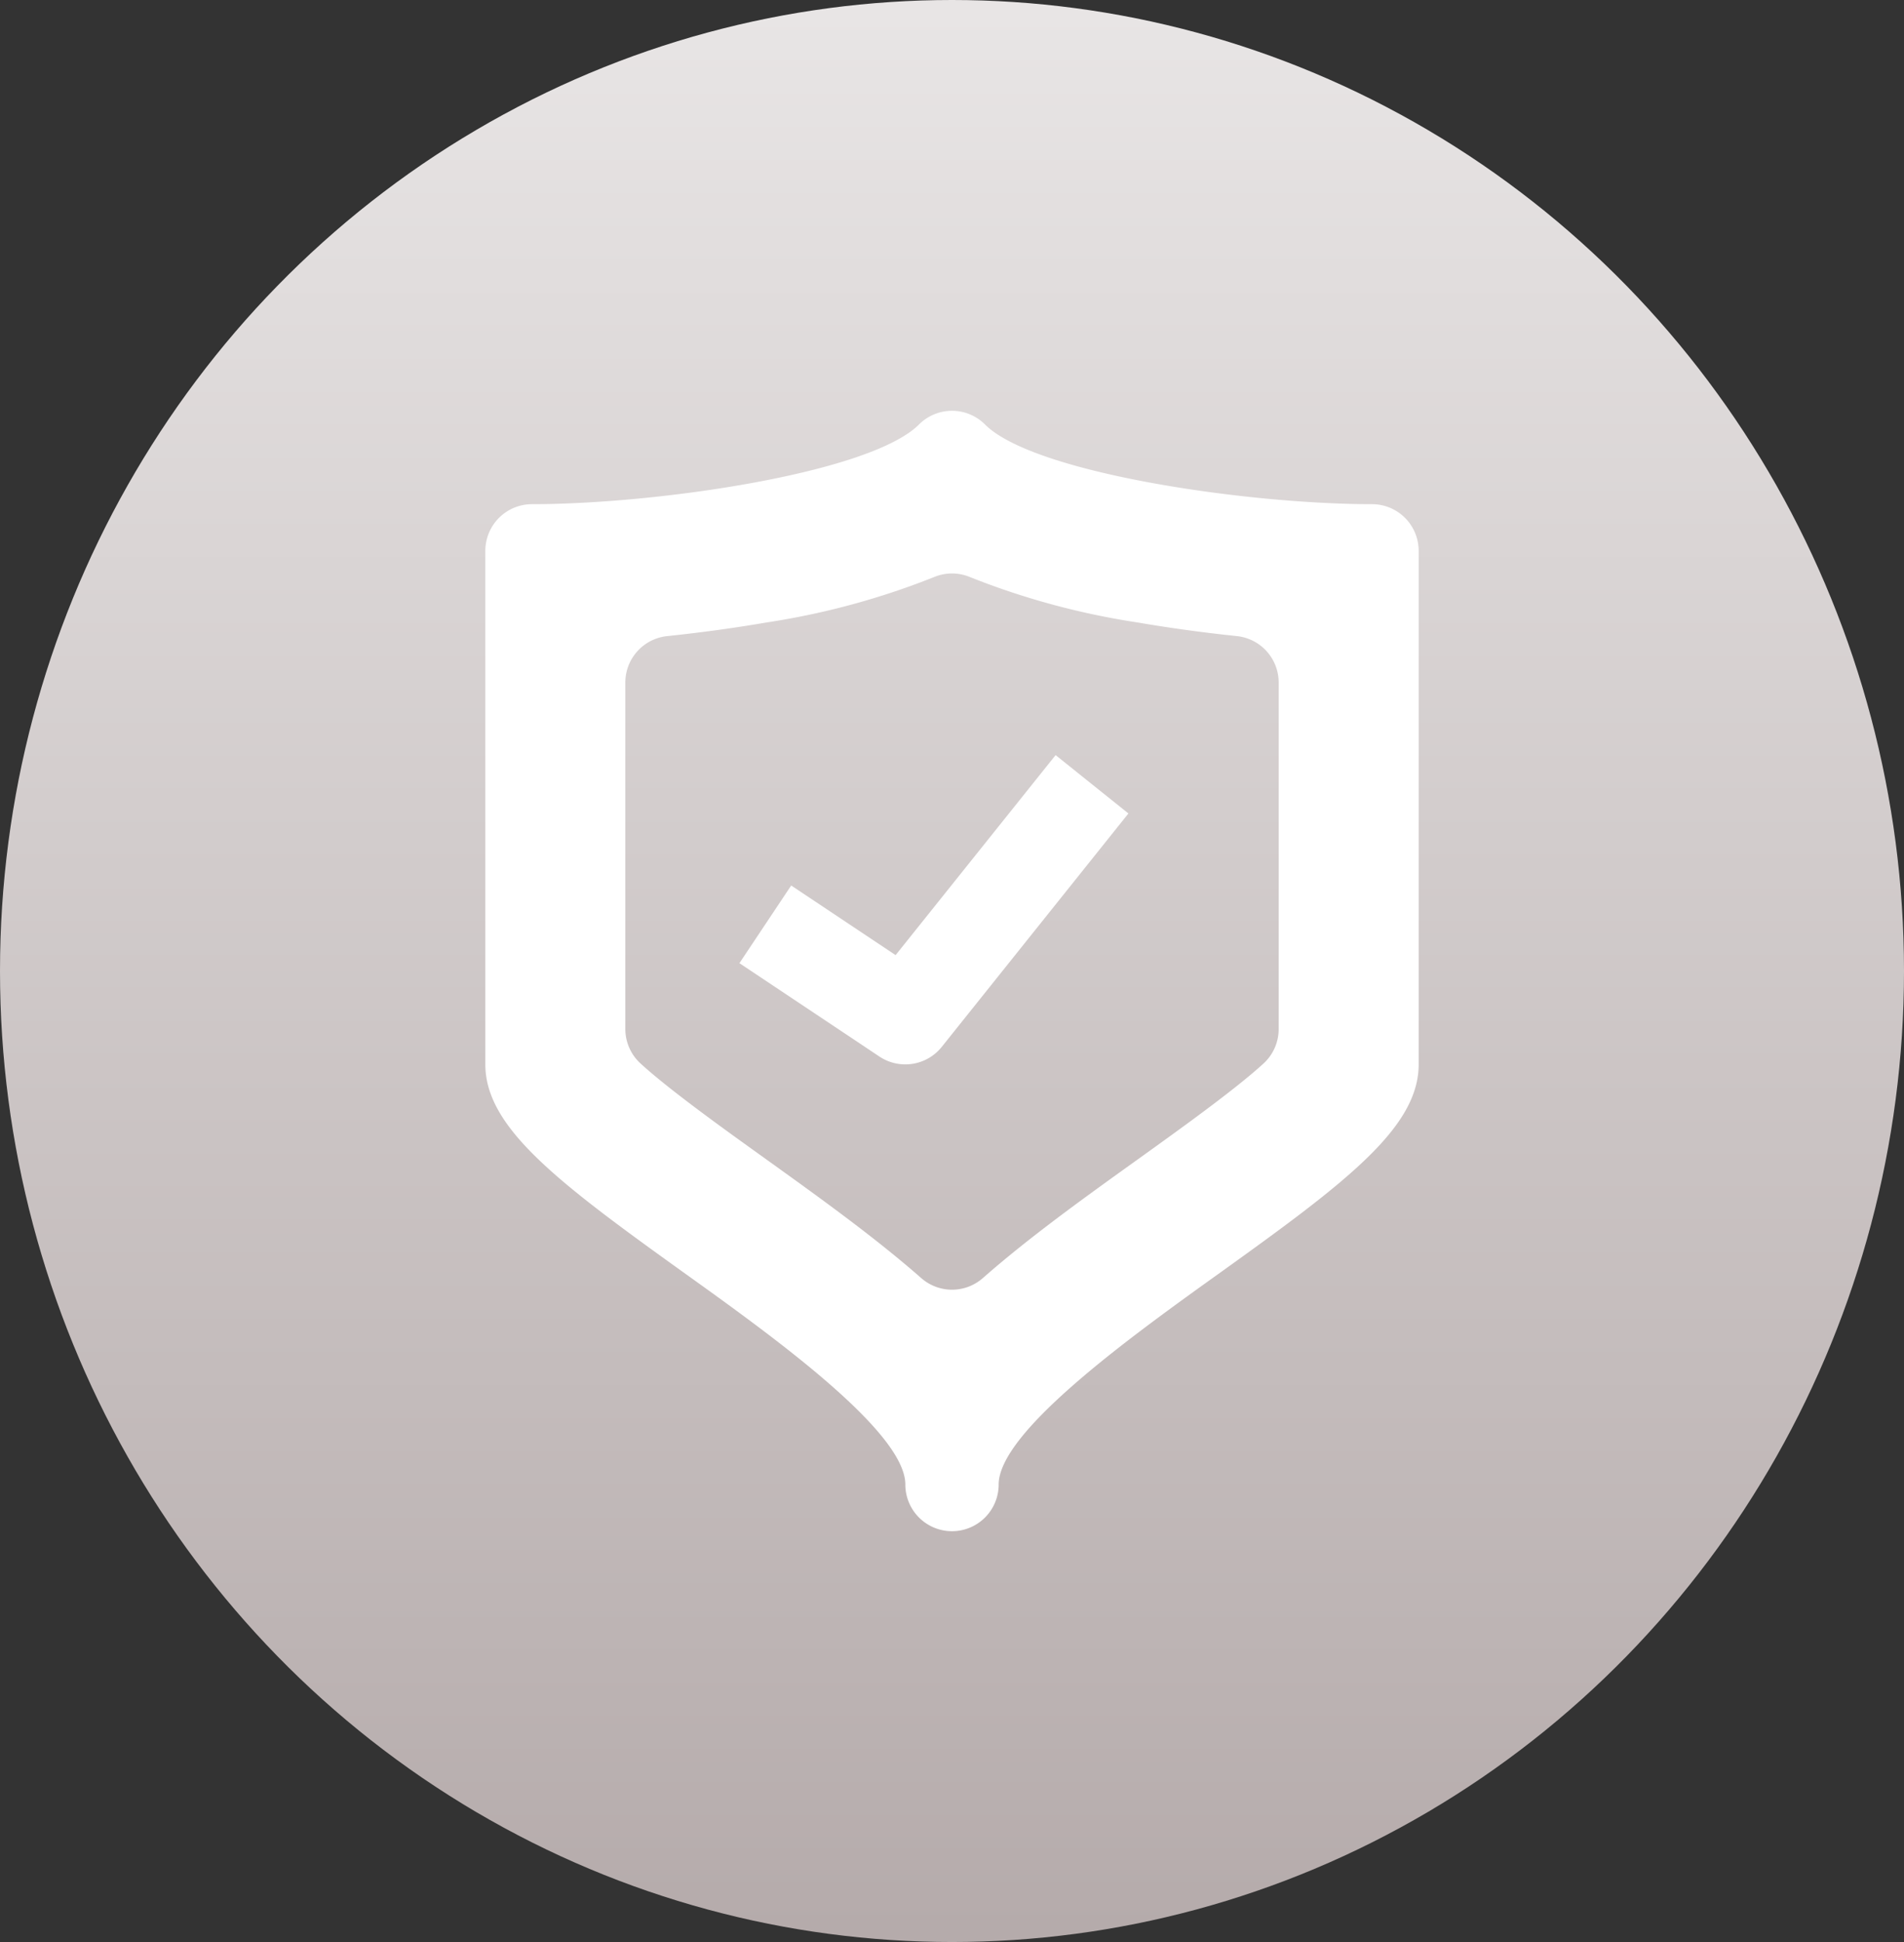 <svg xmlns="http://www.w3.org/2000/svg" xmlns:xlink="http://www.w3.org/1999/xlink" width="102" height="104" viewBox="0 0 102 104">
  <rect x="0" y="0" width="102" height="104" fill="#333333" stroke="none"/>
  <defs>
    <linearGradient id="linear-gradient" x1="0.5" x2="0.5" y2="1" gradientUnits="objectBoundingBox">
      <stop offset="0" stop-color="#e8e5e5"/>
      <stop offset="1" stop-color="#b5abab"/>
    </linearGradient>
  </defs>
  <g id="Group_652" data-name="Group 652" transform="translate(-708 -2822)">
    <ellipse id="Ellipse_35" data-name="Ellipse 35" cx="51" cy="52" rx="51" ry="52" transform="translate(708 2822)" fill="url(#linear-gradient)"/>
    <g id="_21-reliable" data-name="21-reliable" transform="translate(718 2844)">
      <g id="Glyph" transform="translate(16 0)">
        <path id="Path_3228" data-name="Path 3228" d="M63.5,5C56.787,5,45.373,3.337,42.768.732a2.5,2.5,0,0,0-3.536,0C36.627,3.337,25.213,5,18.5,5A2.5,2.5,0,0,0,16,7.5V35c0,3.368,3.828,6.275,10.594,11.125C31.336,49.521,38.5,54.656,38.5,57.5a2.5,2.5,0,1,0,5,0c0-2.844,7.164-7.979,11.906-11.375C62.172,41.275,66,38.367,66,35V7.5A2.5,2.5,0,0,0,63.5,5Zm-5,28.11a2.5,2.5,0,0,1-.812,1.844c-1.544,1.413-4.5,3.528-6.649,5.072-2.892,2.073-5.881,4.214-8.387,6.419a2.5,2.5,0,0,1-3.3,0c-2.506-2.2-5.5-4.346-8.385-6.418-2.156-1.545-5.107-3.66-6.651-5.073A2.5,2.5,0,0,1,23.5,33.11V14.552a2.5,2.5,0,0,1,2.239-2.486c1.835-.193,3.628-.438,5.33-.732A40.7,40.7,0,0,0,40.02,8.911a2.5,2.5,0,0,1,1.961,0,40.7,40.7,0,0,0,8.952,2.422c1.7.293,3.495.539,5.329.732A2.5,2.5,0,0,1,58.5,14.552Z" transform="translate(-16 0)" fill="#fff"/>
        <path id="Path_3229" data-name="Path 3229" d="M67.929,69.711l-5.594-3.728-2.773,4.16,7.5,5a2.5,2.5,0,0,0,3.339-.518l10-12.5L76.5,59Z" transform="translate(-45.95 -40.562)" fill="#fff"/>
      </g>
    </g>
  </g>
</svg>
